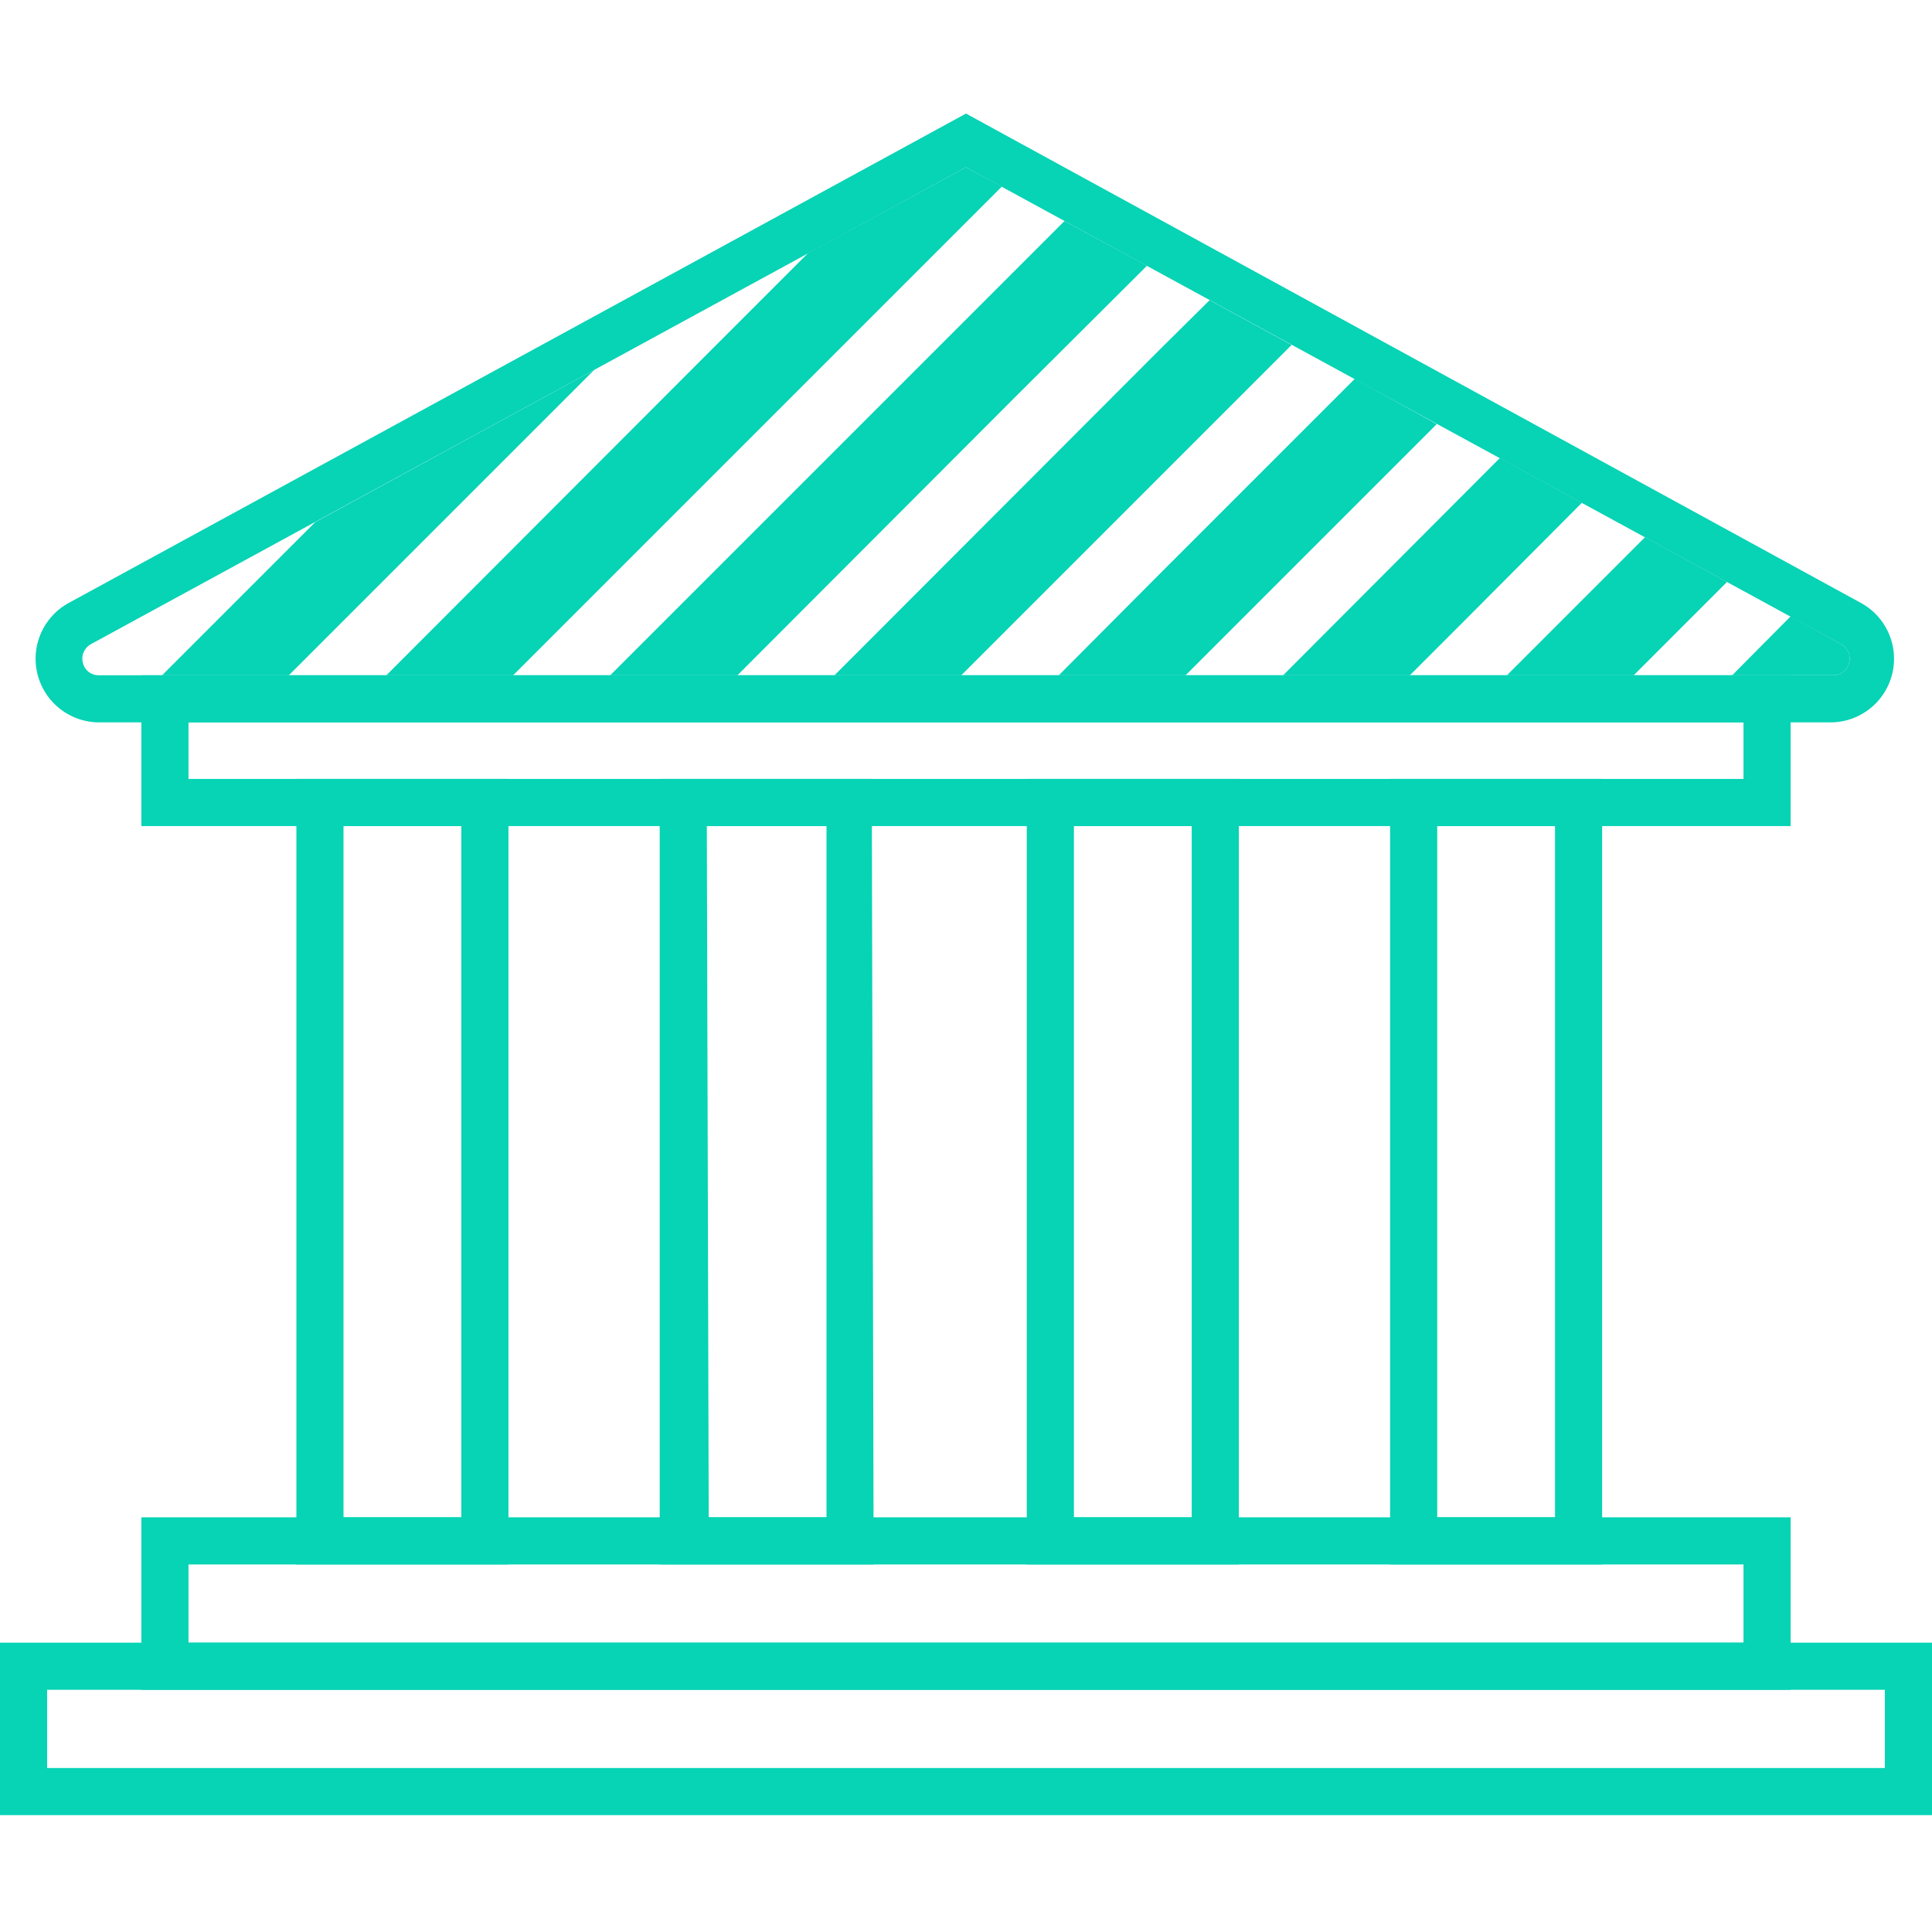 <svg xmlns="http://www.w3.org/2000/svg" viewBox="0 0 41 41"><defs><style>.cls-1{fill:#07d3b5;}</style></defs><title>icon-goverment</title><g id="圖層_1" data-name="圖層 1"><path class="cls-1" d="M38.9,15.33H2.1a1.35,1.35,0,0,1-.65-2.53L20.5,2.41l19,10.39a1.35,1.35,0,0,1-.65,2.53ZM20.5,3.55,1.93,13.67a.35.35,0,0,0-.17.4.34.34,0,0,0,.34.26H38.9a.34.34,0,0,0,.34-.26.35.35,0,0,0-.17-.4Z"/><path class="cls-1" d="M38,17.53H3v-3.2H38ZM4,16.53H37v-1.2H4Z"/><path class="cls-1" d="M38,35.86H3V32.2H38ZM4,34.86H37V33.2H4Z"/><path class="cls-1" d="M41,38.52H0V34.86H41Zm-40-1H40V35.86H1Z"/><path class="cls-1" d="M10.79,33.2H6.29V16.53h4.5Zm-3.5-1h2.5V17.53H7.29Z"/><path class="cls-1" d="M18.54,33.2H14V16.53h4.5Zm-3.5-1h2.5V17.53H15Z"/><path class="cls-1" d="M26.29,33.2h-4.5V16.53h4.5Zm-3.5-1h2.5V17.53h-2.5Z"/><path class="cls-1" d="M34,33.2h-4.5V16.53H34Zm-3.5-1H33V17.53h-2.5Z"/><polygon class="cls-1" points="34.91 11.4 34.13 12.18 31.98 14.33 34.67 14.33 36.65 12.35 34.91 11.4"/><path class="cls-1" d="M38.9,14.33a.34.34,0,0,0,.34-.26.35.35,0,0,0-.17-.4L38,13.08l-1.24,1.25Z"/><polygon class="cls-1" points="33.57 10.67 31.83 9.72 27.23 14.33 29.92 14.33 31.1 13.15 33.57 10.67"/><polygon class="cls-1" points="28.75 8.04 24.61 12.18 22.47 14.33 25.16 14.33 30.49 9 28.75 8.04"/><polygon class="cls-1" points="27.41 7.32 25.67 6.37 24.61 7.42 17.71 14.33 20.4 14.33 21.58 13.15 27.41 7.32"/><polygon class="cls-1" points="21.26 3.96 20.5 3.55 17.15 5.37 15.1 7.42 8.2 14.33 10.89 14.33 12.07 13.15 21.26 3.96"/><polygon class="cls-1" points="24.34 5.64 22.59 4.69 15.1 12.18 12.95 14.33 15.65 14.33 21.58 8.39 24.34 5.64"/><polygon class="cls-1" points="12.61 7.85 6.69 11.08 5.59 12.18 3.44 14.33 6.13 14.33 12.07 8.39 12.61 7.85"/></g></svg>